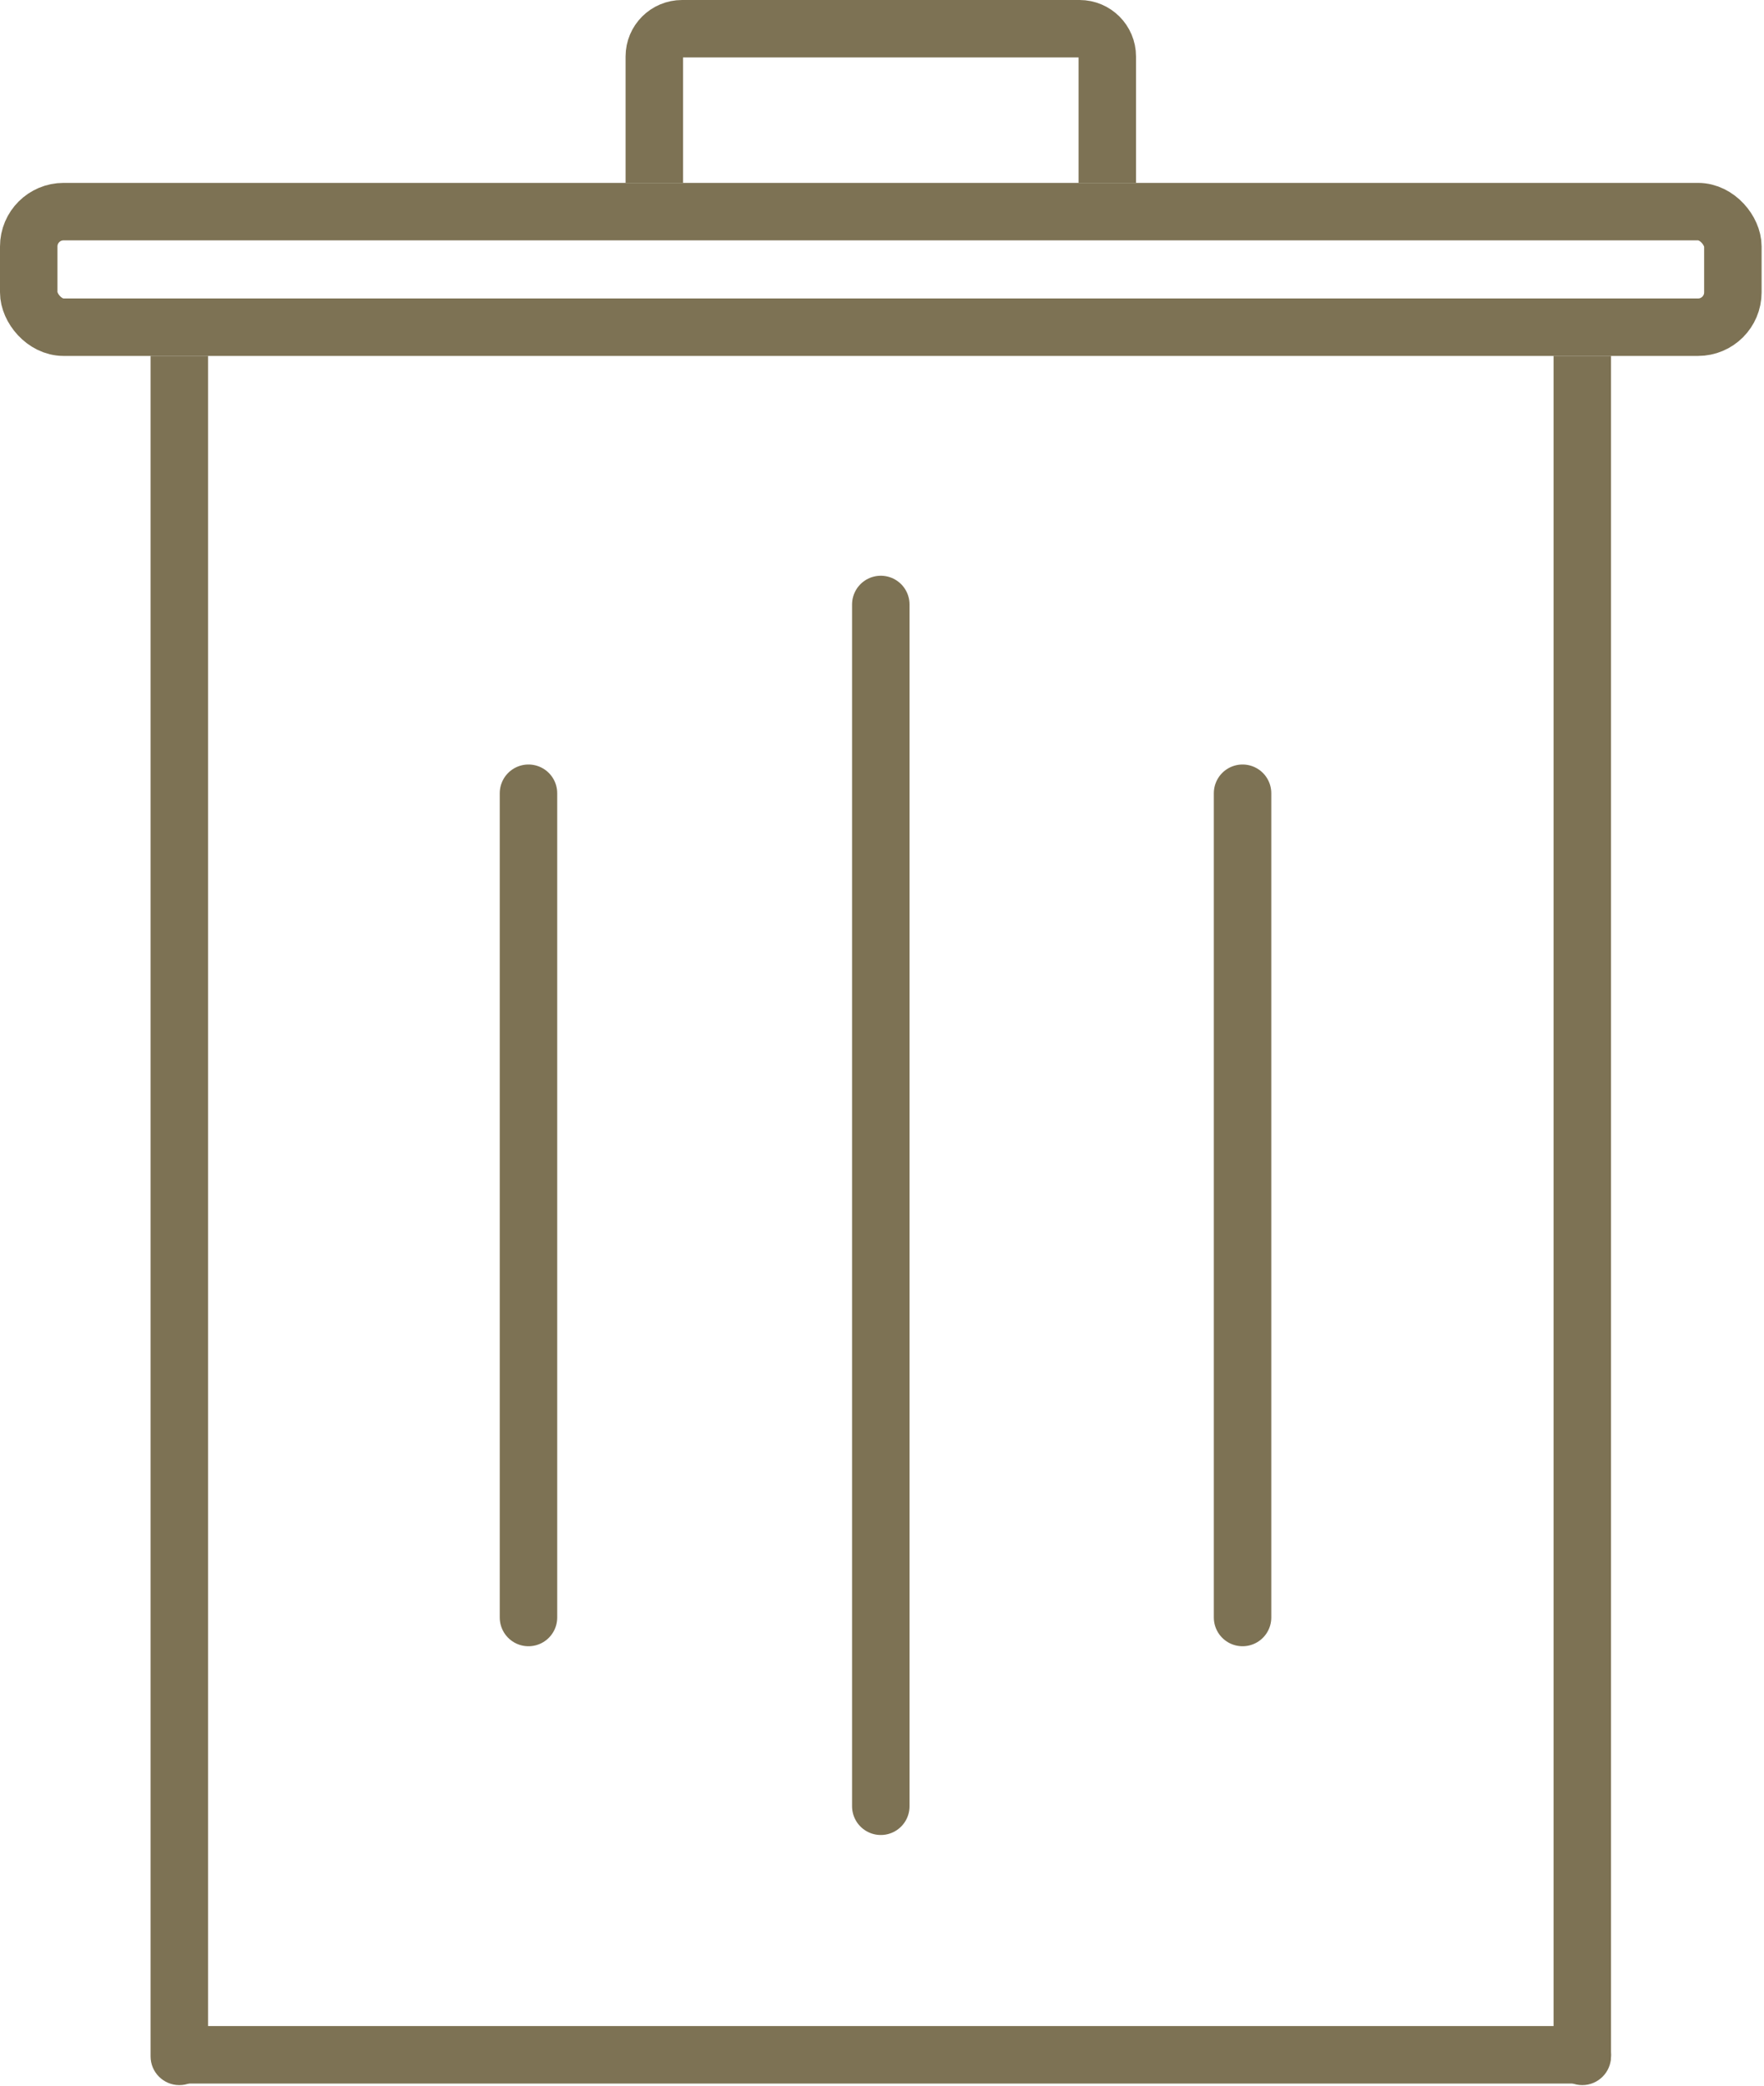 <svg width="307" height="363" viewBox="0 0 307 363" fill="none" xmlns="http://www.w3.org/2000/svg">
<path d="M26.207 357.843C26.207 360.604 28.446 362.843 31.207 362.843C33.968 362.843 36.207 360.604 36.207 357.843H26.207ZM26.207 61.936V357.843H36.207V61.936H26.207Z" fill="#7D7254"/>
<path d="M270.377 357.842C270.377 360.604 272.616 362.842 275.377 362.842C278.138 362.842 280.377 360.604 280.377 357.842H270.377ZM270.377 61.935V357.842H280.377V61.935H270.377Z" fill="#7D7254"/>
<path d="M275.378 362.568C278.139 362.568 280.378 360.33 280.378 357.568C280.378 354.807 278.139 352.568 275.378 352.568L275.378 362.568ZM31.207 362.568L275.378 362.568L275.378 352.568L31.207 352.568L31.207 362.568Z" fill="#7D7254"/>
<path d="M216.25 138.035L216.25 281.472" stroke="#7D7254" stroke-width="10" stroke-linecap="round"/>
<path d="M91.975 138.035L91.975 281.472" stroke="#7D7254" stroke-width="10" stroke-linecap="round"/>
<path d="M153.291 105.187L153.291 314.319" stroke="#7D7254" stroke-width="10" stroke-linecap="round"/>
<rect x="5" y="36.826" width="296.582" height="20.111" rx="6.064" stroke="#7D7254" stroke-width="10"/>
<path d="M113.873 31.826V9.828C113.873 7.162 116.035 5 118.701 5H187.881C190.547 5 192.708 7.162 192.708 9.828V31.826" stroke="#7D7254" stroke-width="10"/>
</svg>

